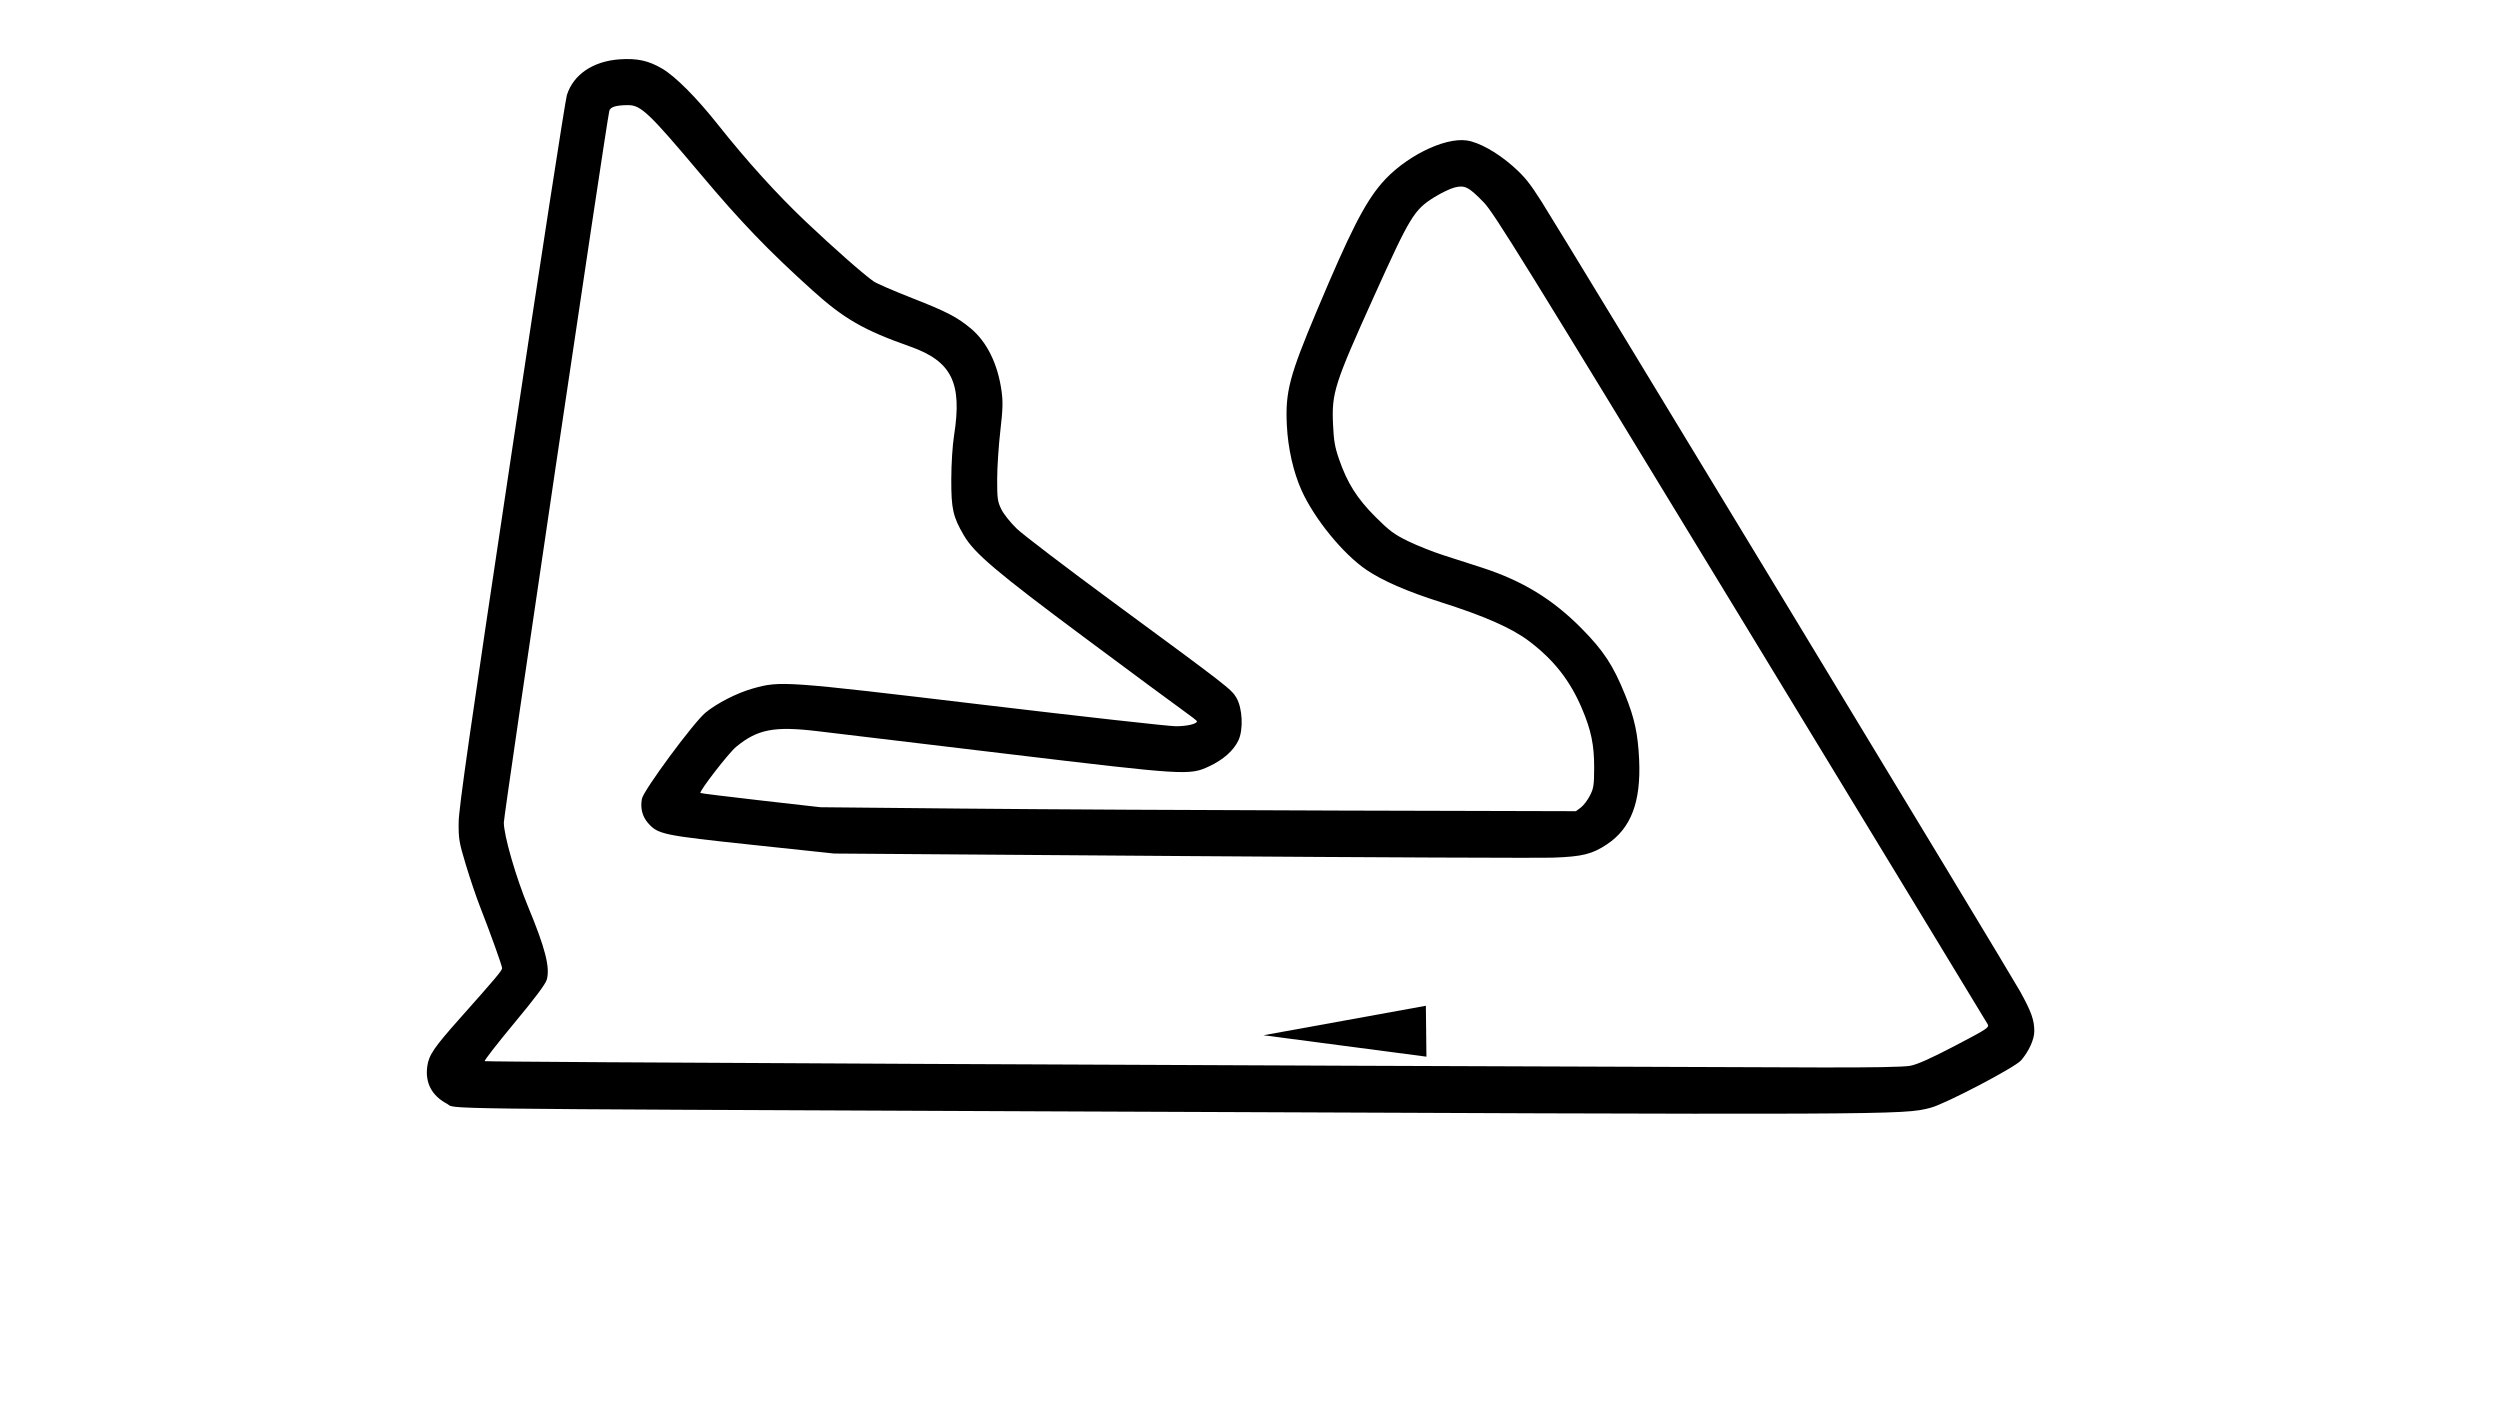 <svg width="128" height="72" viewBox="0 0 128 72" fill="none" xmlns="http://www.w3.org/2000/svg">
<path d="M53.324 56.9C21.062 56.763 23.408 56.792 22.882 56.511C22.106 56.096 21.761 55.441 21.876 54.601C21.956 54.015 22.213 53.639 23.57 52.114C25.377 50.084 25.708 49.69 25.708 49.57C25.708 49.448 25.114 47.794 24.584 46.438C24.391 45.947 24.063 44.979 23.854 44.286C23.505 43.127 23.475 42.953 23.483 42.104C23.491 41.376 24.059 37.407 26.184 23.261C27.665 13.404 28.943 5.128 29.024 4.869C29.355 3.817 30.36 3.134 31.721 3.038C32.626 2.975 33.224 3.107 33.919 3.524C34.599 3.931 35.663 5 36.743 6.362C38.25 8.26 39.785 9.954 41.267 11.358C42.712 12.725 44.23 14.062 44.734 14.41C44.882 14.513 45.77 14.898 46.708 15.265C48.468 15.956 49.007 16.235 49.701 16.813C50.532 17.506 51.086 18.631 51.279 20.017C51.356 20.576 51.345 20.956 51.216 22.07C51.129 22.821 51.056 23.93 51.055 24.534C51.053 25.521 51.074 25.677 51.266 26.072C51.385 26.316 51.736 26.758 52.057 27.067C52.374 27.374 54.63 29.092 57.07 30.887C62.869 35.152 63.041 35.285 63.3 35.718C63.619 36.253 63.67 37.364 63.401 37.92C63.149 38.439 62.631 38.897 61.913 39.234C60.904 39.707 60.743 39.697 51.536 38.595C47.066 38.059 42.718 37.539 41.872 37.438C39.637 37.17 38.784 37.334 37.685 38.242C37.303 38.557 35.787 40.52 35.862 40.601C35.88 40.62 37.269 40.791 38.949 40.983L42.004 41.33L49.208 41.399C53.17 41.438 61.873 41.483 68.549 41.501L80.688 41.533L80.936 41.348C81.072 41.246 81.281 40.973 81.401 40.741C81.595 40.364 81.618 40.208 81.621 39.3C81.624 38.139 81.467 37.383 80.99 36.264C80.38 34.835 79.554 33.783 78.285 32.824C77.402 32.156 76.022 31.548 73.752 30.826C72.041 30.282 70.79 29.737 69.96 29.175C68.775 28.373 67.307 26.578 66.648 25.125C66.222 24.185 65.944 22.96 65.886 21.768C65.803 20.066 66.016 19.254 67.416 15.925C69.124 11.864 69.857 10.421 70.734 9.393C71.875 8.056 73.927 7.021 75.099 7.192C75.726 7.284 76.652 7.8 77.444 8.498C78.054 9.037 78.313 9.356 78.925 10.32C80.158 12.263 102.854 49.717 103.428 50.757C104.007 51.805 104.155 52.221 104.156 52.802C104.157 53.215 103.878 53.827 103.479 54.291C103.168 54.652 99.587 56.528 98.842 56.719C97.416 57.087 97.412 57.087 53.324 56.9ZM97.794 54.57C98.165 54.502 98.826 54.207 100.09 53.547C101.764 52.672 101.859 52.609 101.766 52.435C101.712 52.334 96.017 42.961 89.11 31.606C77.986 13.319 76.485 10.893 75.969 10.362C75.197 9.567 75 9.467 74.477 9.599C74.254 9.655 73.79 9.877 73.445 10.092C72.398 10.744 72.21 11.052 70.337 15.199C68.335 19.633 68.182 20.107 68.249 21.685C68.287 22.555 68.341 22.88 68.557 23.505C68.978 24.728 69.479 25.521 70.424 26.466C71.139 27.18 71.381 27.36 72.094 27.708C72.552 27.931 73.362 28.253 73.893 28.424C74.424 28.595 75.314 28.882 75.87 29.061C77.941 29.731 79.491 30.675 80.966 32.166C82.107 33.319 82.599 34.07 83.215 35.598C83.691 36.778 83.863 37.578 83.924 38.898C84.023 41.053 83.511 42.404 82.283 43.225C81.52 43.734 81.017 43.859 79.516 43.911C78.791 43.936 70.212 43.899 60.452 43.829L42.707 43.701L38.509 43.255C33.926 42.768 33.688 42.718 33.179 42.139C32.885 41.803 32.776 41.374 32.866 40.898C32.947 40.465 35.51 36.993 36.121 36.488C36.704 36.006 37.732 35.481 38.536 35.254C39.952 34.854 40.119 34.865 50.302 36.08C55.398 36.687 59.853 37.184 60.203 37.184C60.778 37.184 61.29 37.063 61.285 36.929C61.283 36.9 60.977 36.661 60.604 36.397C60.231 36.133 57.968 34.461 55.577 32.681C51.022 29.292 49.887 28.331 49.347 27.407C48.791 26.456 48.701 26.054 48.706 24.534C48.708 23.744 48.768 22.804 48.848 22.294C49.275 19.593 48.729 18.493 46.587 17.738C44.228 16.907 43.213 16.323 41.609 14.877C39.34 12.831 37.951 11.388 35.879 8.924C33.241 5.789 32.816 5.383 32.164 5.383C31.542 5.383 31.245 5.475 31.196 5.68C31.036 6.356 25.796 41.707 25.796 42.114C25.796 42.779 26.418 44.931 27.05 46.452C27.916 48.537 28.171 49.537 27.995 50.159C27.931 50.385 27.39 51.108 26.33 52.382C25.467 53.421 24.786 54.298 24.817 54.331C24.861 54.378 61.632 54.551 93.138 54.653C95.813 54.661 97.456 54.632 97.794 54.57Z" fill="black"/>
<path d="M73.004 51.495L73.019 52.798L73.033 54.102L68.861 53.553L64.688 53.005L68.846 52.251L73.004 51.495Z" fill="black"/>
</svg>
